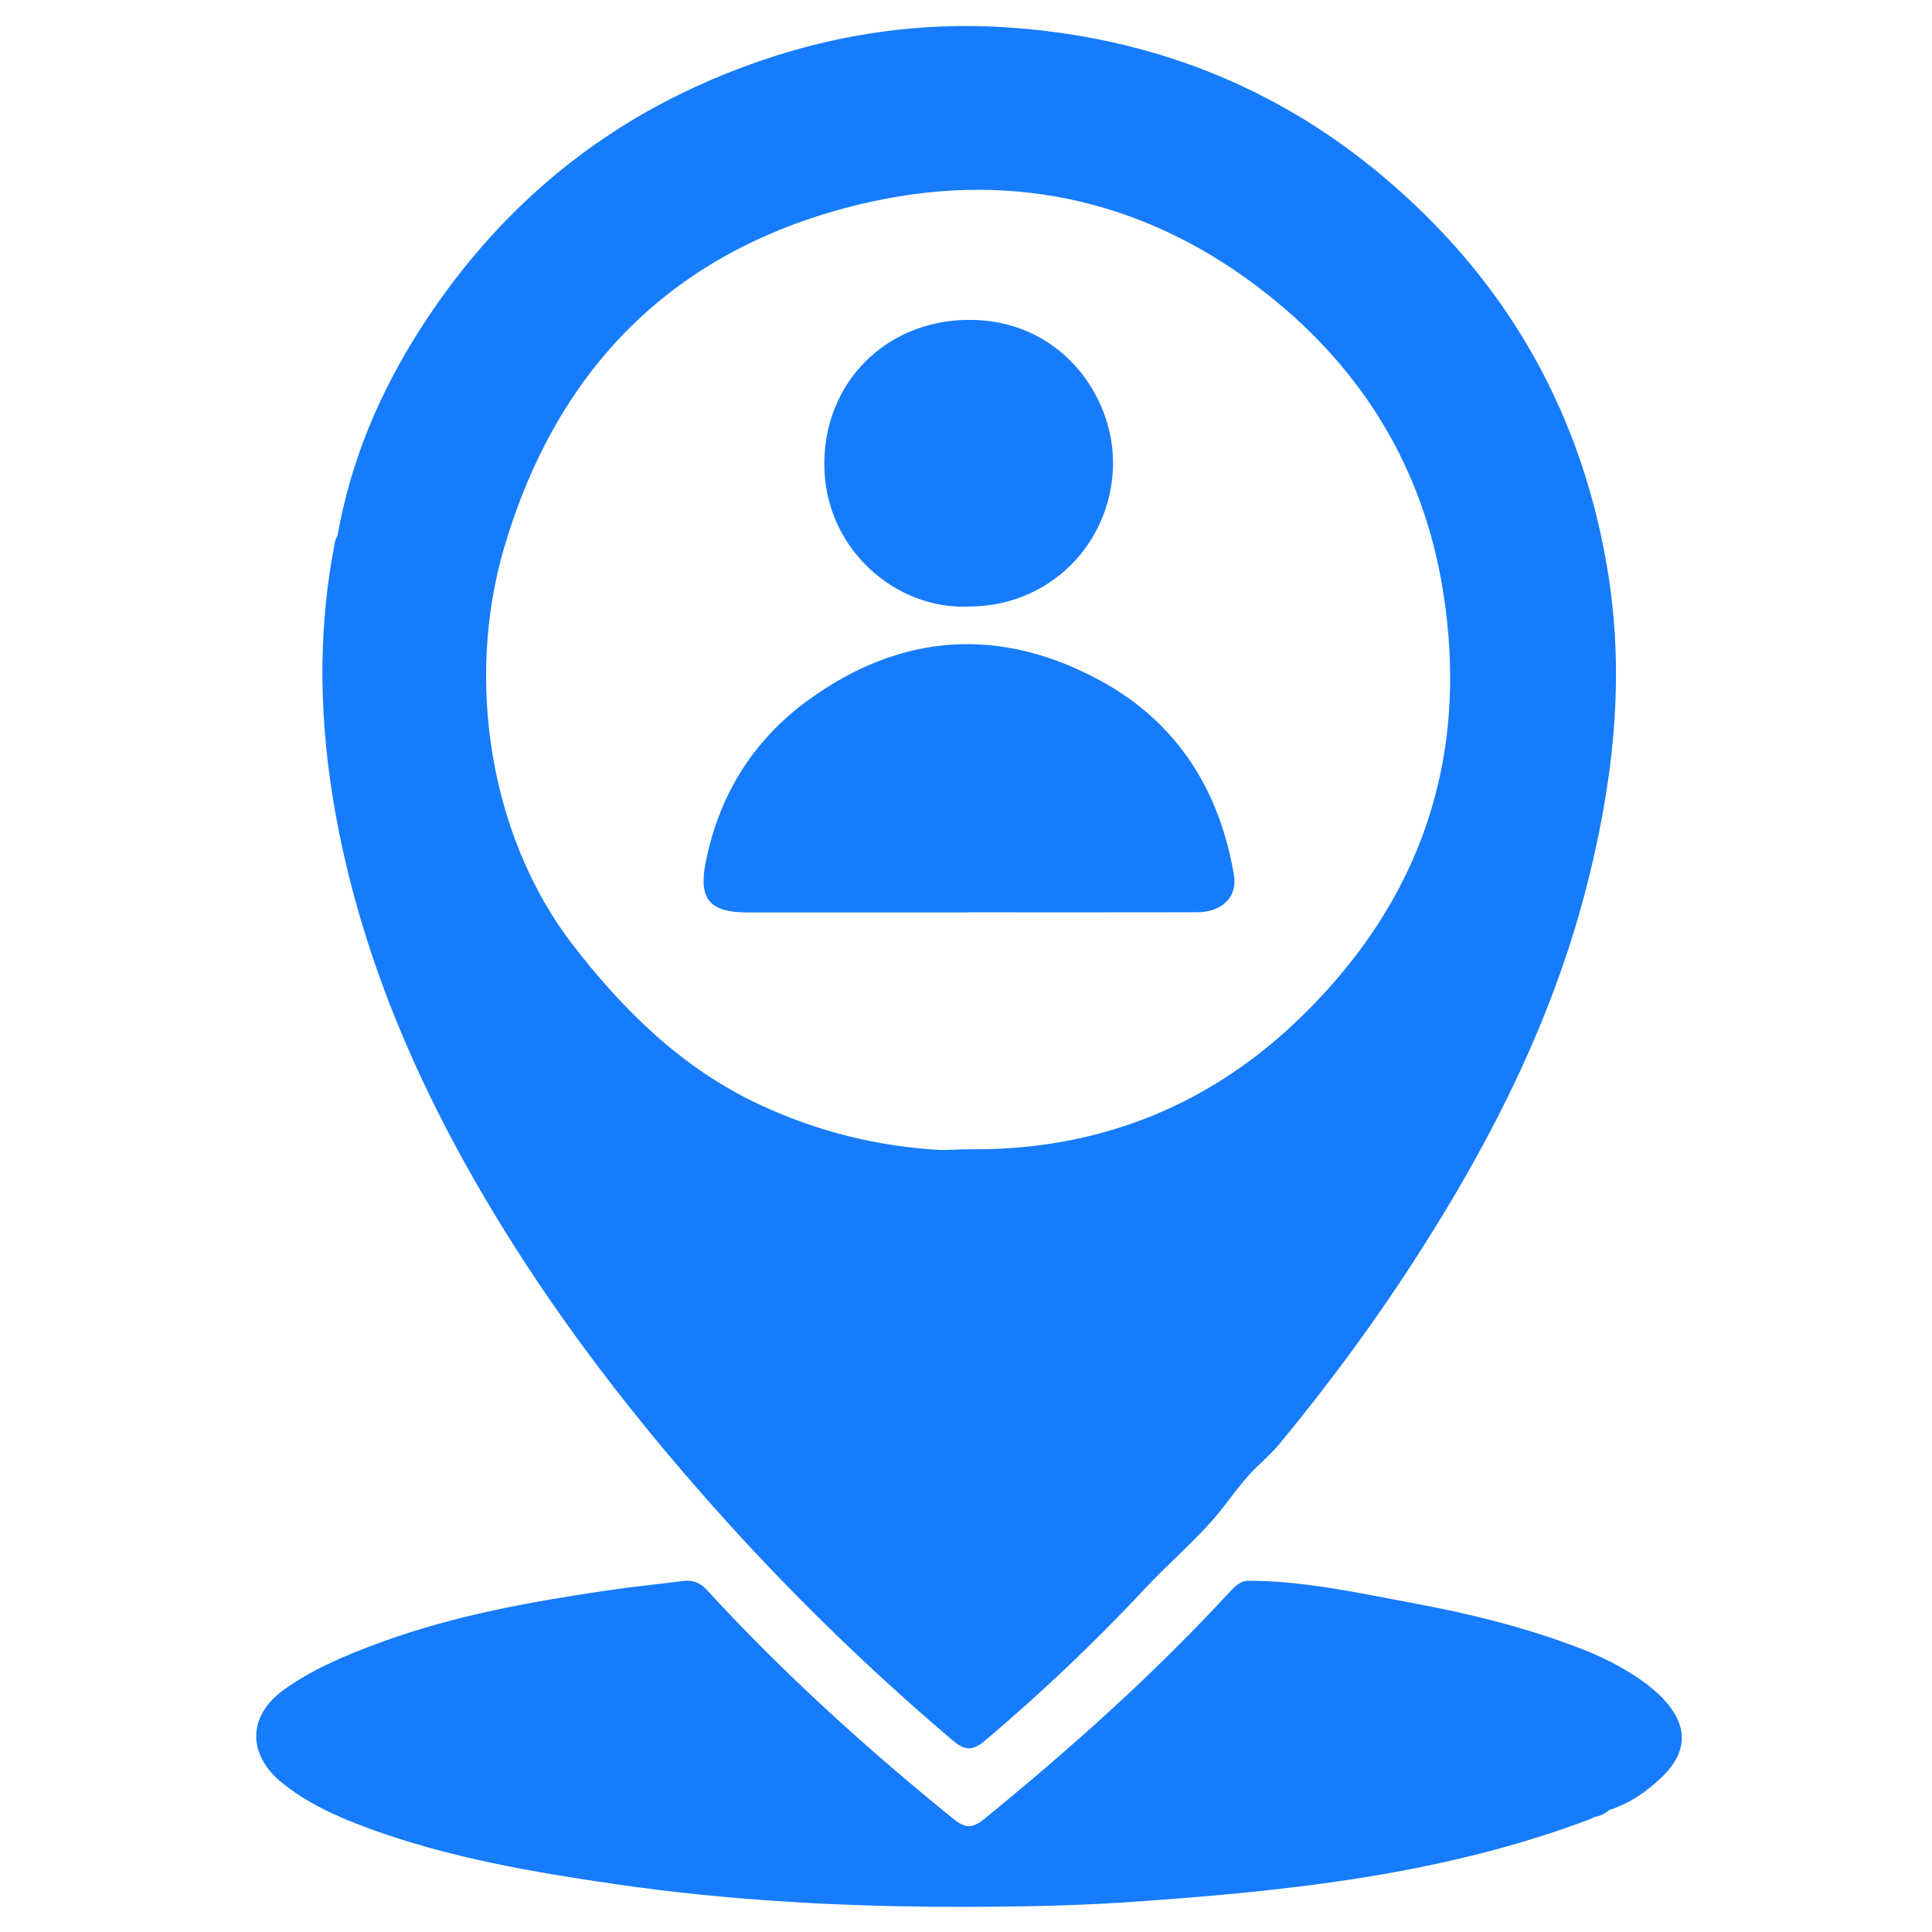 <svg width="32" height="32" viewBox="0 0 32 32" fill="none" xmlns="http://www.w3.org/2000/svg">
<path d="M26.641 9.532C26.221 6.871 24.976 4.664 22.91 2.925C21.118 1.416 19.032 0.613 16.702 0.455C16.466 0.439 16.231 0.431 15.998 0.431C14.444 0.431 12.947 0.783 11.517 1.439C9.6 2.319 8.095 3.681 6.965 5.444C6.291 6.494 5.807 7.634 5.59 8.874C5.578 8.901 5.558 8.927 5.553 8.956C5.247 10.483 5.287 12.011 5.568 13.536C6.02 15.983 7.019 18.212 8.318 20.32C9.327 21.956 10.499 23.47 11.772 24.907C13.013 26.308 14.347 27.611 15.774 28.822C15.961 28.981 16.09 29.02 16.311 28.833C16.429 28.734 16.546 28.633 16.662 28.532C16.779 28.43 16.893 28.329 17.009 28.226C17.696 27.609 18.357 26.963 18.99 26.285C19.337 25.915 19.724 25.582 20.064 25.201C20.348 24.886 20.564 24.516 20.885 24.234C20.984 24.133 21.09 24.037 21.181 23.929C22.038 22.893 22.832 21.811 23.553 20.677C24.724 18.838 25.696 16.903 26.253 14.784C26.705 13.06 26.92 11.31 26.641 9.532ZM21.435 16.954C19.954 18.349 18.147 19.05 16.087 19.036C15.923 19.035 15.761 19.045 15.598 19.049C14.546 18.993 13.533 18.741 12.588 18.299C11.316 17.707 10.337 16.752 9.485 15.647C8.102 13.849 7.714 11.253 8.345 9.09C9.251 5.987 11.294 4.03 14.44 3.339C16.836 2.815 19.078 3.35 21.012 4.891C22.584 6.143 23.572 7.768 23.898 9.769C24.358 12.601 23.501 15.007 21.435 16.954Z" fill="#167CFB"/>
<path d="M27.527 29.433C27.277 29.673 26.993 29.872 26.655 29.979C26.582 30.043 26.499 30.081 26.405 30.096C26.385 30.107 26.366 30.118 26.346 30.128C23.915 31.047 21.366 31.319 18.799 31.498C17.993 31.555 17.185 31.576 16.379 31.582C16.236 31.583 16.094 31.584 15.951 31.584C15.231 31.584 14.511 31.57 13.79 31.539C13.55 31.528 13.311 31.516 13.071 31.5C12.113 31.441 11.157 31.348 10.205 31.209C8.813 31.007 7.426 30.768 6.097 30.28C5.588 30.092 5.096 29.873 4.668 29.526C4.101 29.066 4.091 28.419 4.712 27.98C5.211 27.627 5.753 27.405 6.321 27.197C7.536 26.754 8.793 26.529 10.062 26.342C10.476 26.28 10.893 26.241 11.307 26.187C11.474 26.165 11.595 26.211 11.712 26.339C12.97 27.709 14.345 28.955 15.79 30.125C15.98 30.28 16.098 30.294 16.306 30.125C16.395 30.053 16.484 29.98 16.573 29.905C16.662 29.833 16.75 29.759 16.839 29.684C16.929 29.611 17.017 29.535 17.105 29.461C17.249 29.34 17.391 29.218 17.532 29.095C17.652 28.991 17.772 28.886 17.89 28.781C17.998 28.686 18.106 28.59 18.212 28.493C18.319 28.396 18.424 28.3 18.53 28.201C18.562 28.172 18.594 28.143 18.625 28.113C18.649 28.091 18.675 28.068 18.7 28.044C18.77 27.978 18.84 27.912 18.91 27.846C19.169 27.599 19.424 27.348 19.675 27.093C19.744 27.025 19.811 26.956 19.878 26.886C20.043 26.715 20.206 26.543 20.368 26.368C20.448 26.281 20.543 26.183 20.671 26.183C21.566 26.179 22.497 26.383 23.376 26.547C24.335 26.724 25.287 26.959 26.197 27.311C27.005 27.624 28.526 28.471 27.527 29.433Z" fill="#167CFB"/>
<path d="M16.024 15.113C14.807 15.113 13.591 15.113 12.376 15.113C11.766 15.113 11.57 14.899 11.684 14.305C11.899 13.189 12.464 12.269 13.38 11.601C14.922 10.477 16.573 10.369 18.241 11.282C19.498 11.97 20.201 13.089 20.438 14.494C20.5 14.858 20.24 15.109 19.825 15.11C18.558 15.113 17.291 15.111 16.024 15.111C16.024 15.111 16.024 15.112 16.024 15.113Z" fill="#167CFB"/>
<path d="M16.043 10.046C14.855 10.105 13.644 9.1 13.653 7.668C13.661 6.334 14.668 5.312 16.03 5.298C17.54 5.281 18.456 6.536 18.435 7.704C18.41 9.013 17.371 10.05 16.043 10.046Z" fill="#167CFB"/>
</svg>
